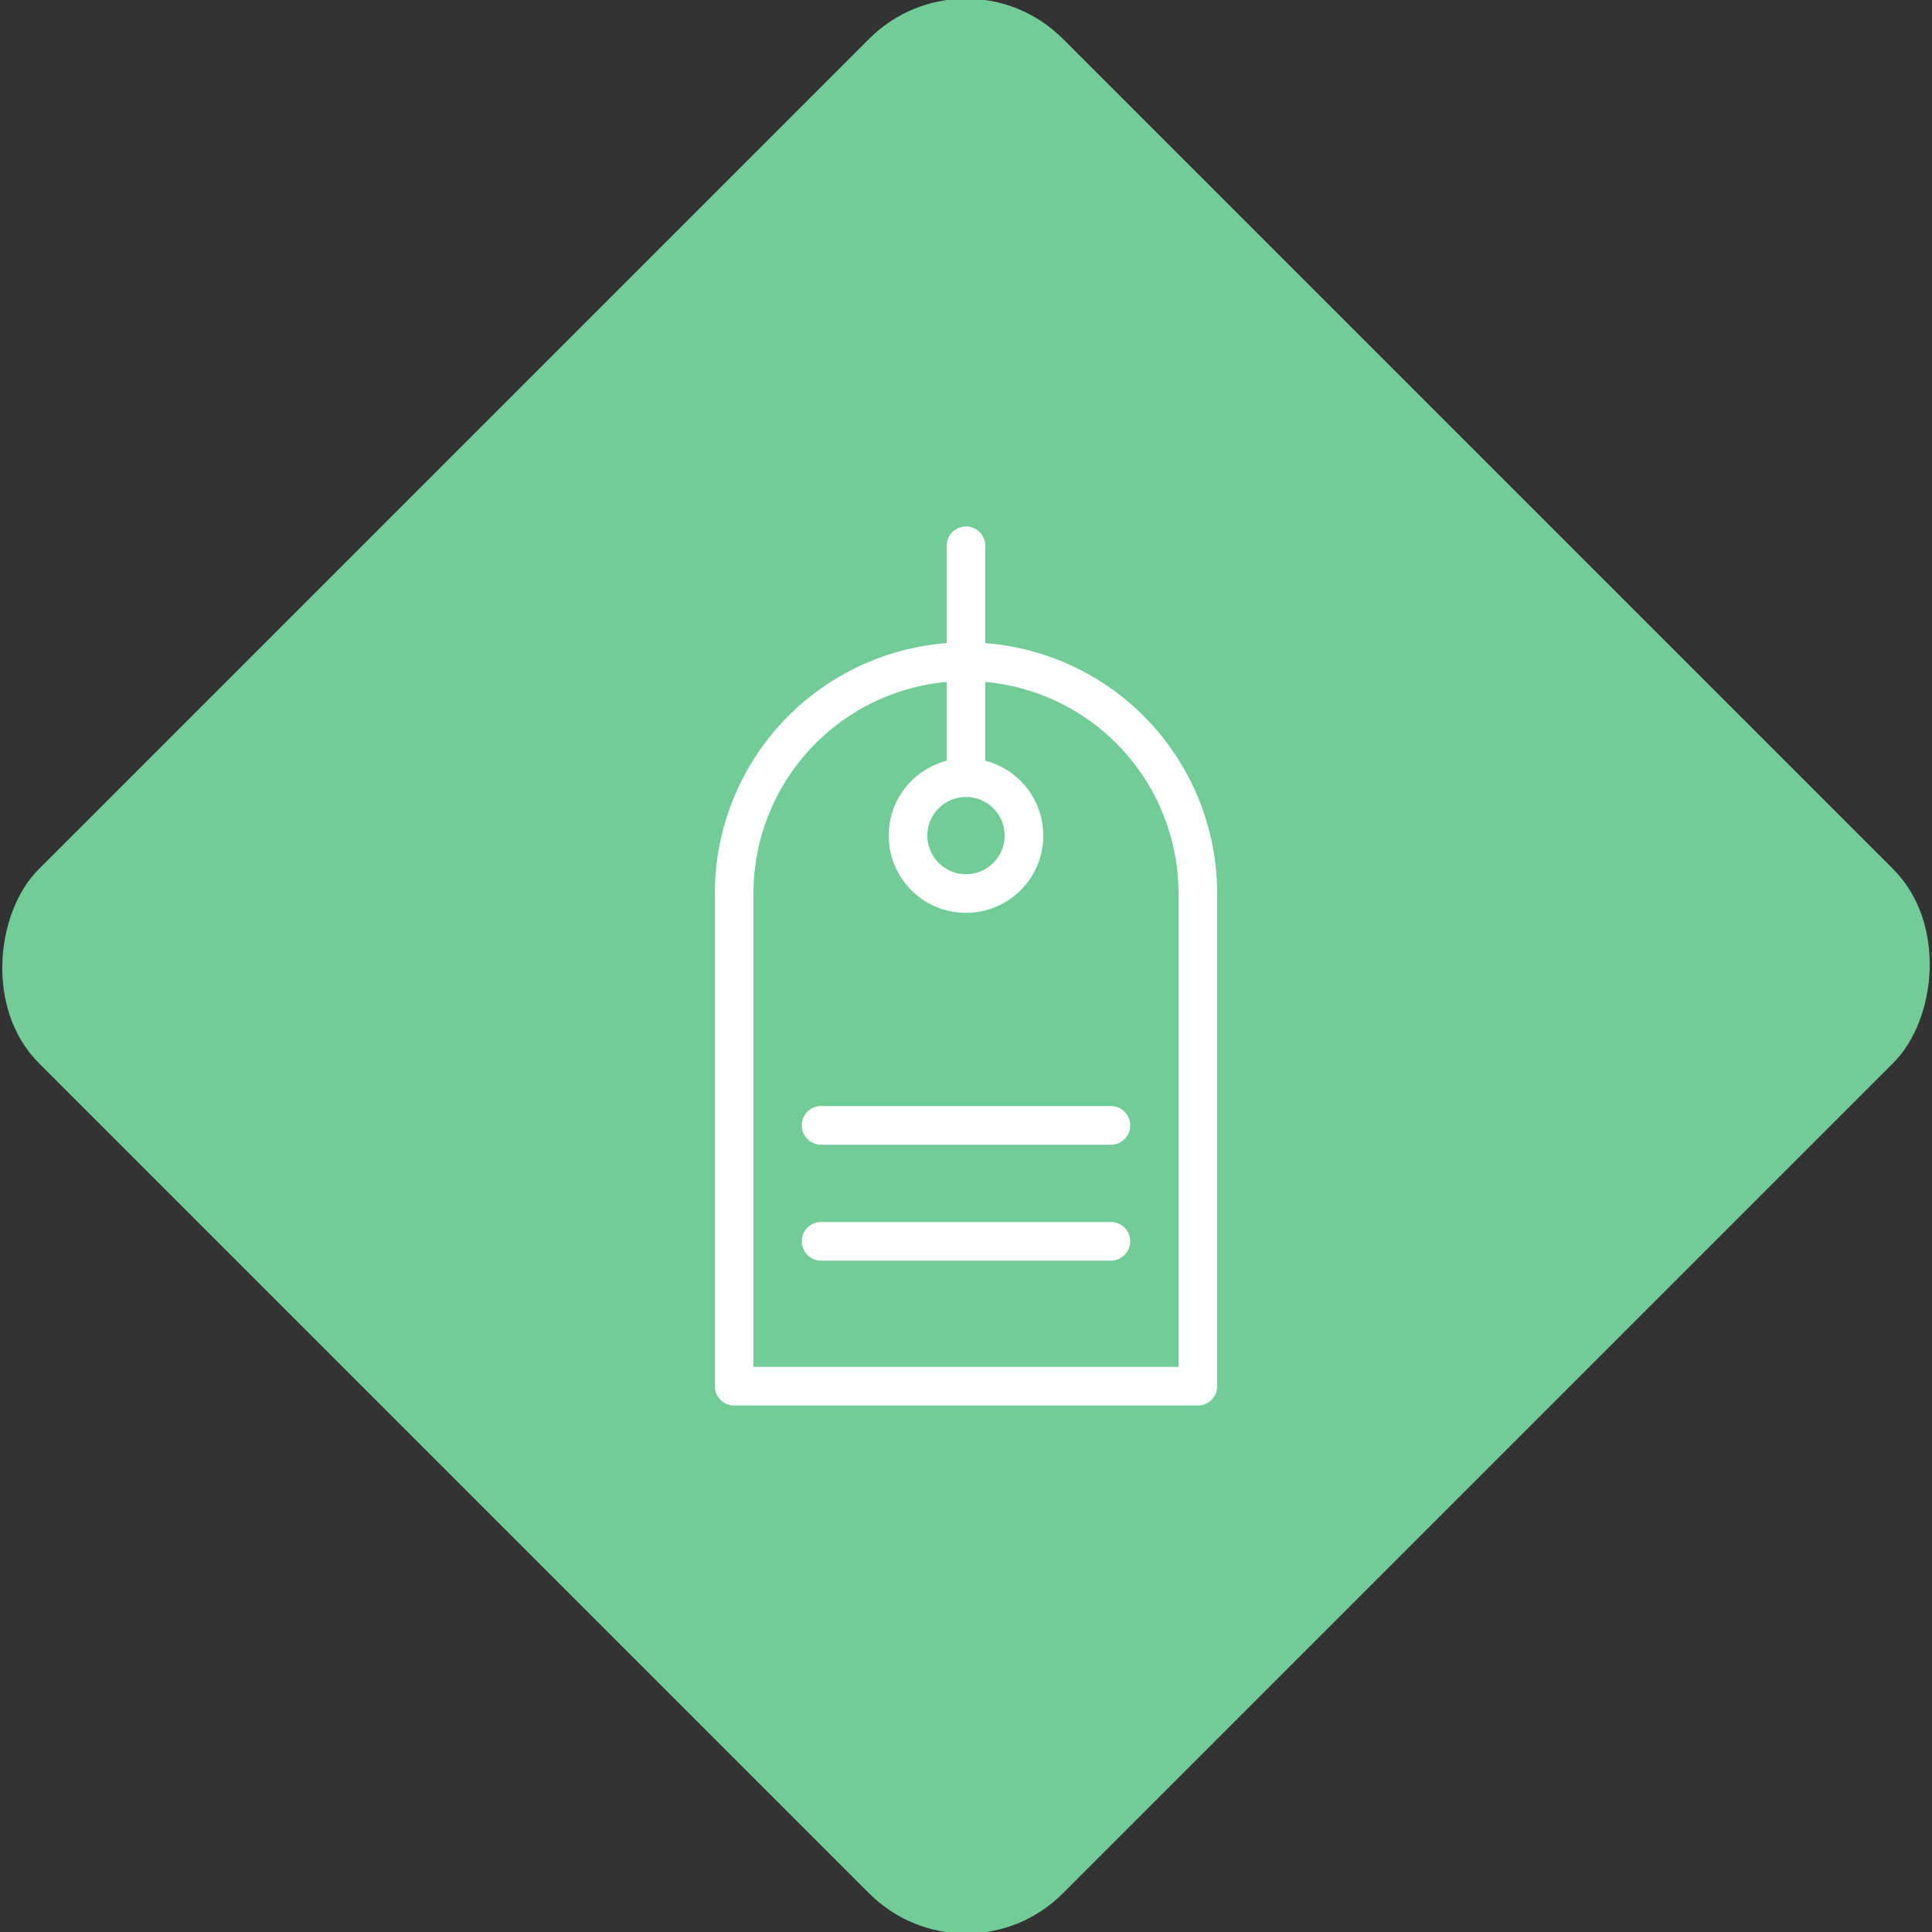 <svg xmlns="http://www.w3.org/2000/svg" viewBox="0 0 200 200"><rect x="0" y="0" width="200" height="200" fill="#333333" stroke="none"/><title>Tag</title><g id="efc94b04-f1f4-490f-b458-5c3b6c88601e" data-name="Sky"><rect x="25.04" y="25.04" width="149.93" height="149.93" rx="14.17" ry="14.17" transform="translate(100 -41.42) rotate(45)" style="fill:#71cc98"/></g><g id="632792e2-3564-4801-97a3-fd14adc67970" data-name="Icon"><g id="68400c28-bfbd-4d94-a5f8-a77aa4eb69ec" data-name="&lt;Group&gt;"><path id="43eb86b0-20af-460b-88cc-3eaaf35c4fb5" data-name="&lt;Path&gt;" d="M124,143.5H76v-51a24,24,0,0,1,24-24h0a24,24,0,0,1,24,24Z" style="fill:none;stroke:#fff;stroke-linecap:round;stroke-linejoin:round;stroke-width:4px"/><circle id="aa7997fd-946e-4a62-b73e-623c5e316c9b" data-name="&lt;Path&gt;" cx="100" cy="86.5" r="6" style="fill:none;stroke:#fff;stroke-linecap:round;stroke-linejoin:round;stroke-width:4px"/><line id="8639a9a6-431b-4ae1-ba3c-6c3c7aae7015" data-name="&lt;Path&gt;" x1="85" y1="128.5" x2="115" y2="128.5" style="fill:none;stroke:#fff;stroke-linecap:round;stroke-linejoin:round;stroke-width:4px"/><line id="3909b93d-7fb6-41df-8e7d-2d07f824ea28" data-name="&lt;Path&gt;" x1="85" y1="116.5" x2="115" y2="116.5" style="fill:none;stroke:#fff;stroke-linecap:round;stroke-linejoin:round;stroke-width:4px"/><line id="3a2f07df-d73e-45af-91df-b1a0c7d5ff02" data-name="&lt;Path&gt;" x1="100" y1="80.5" x2="100" y2="56.5" style="fill:none;stroke:#fff;stroke-linecap:round;stroke-linejoin:round;stroke-width:4px"/></g></g></svg>